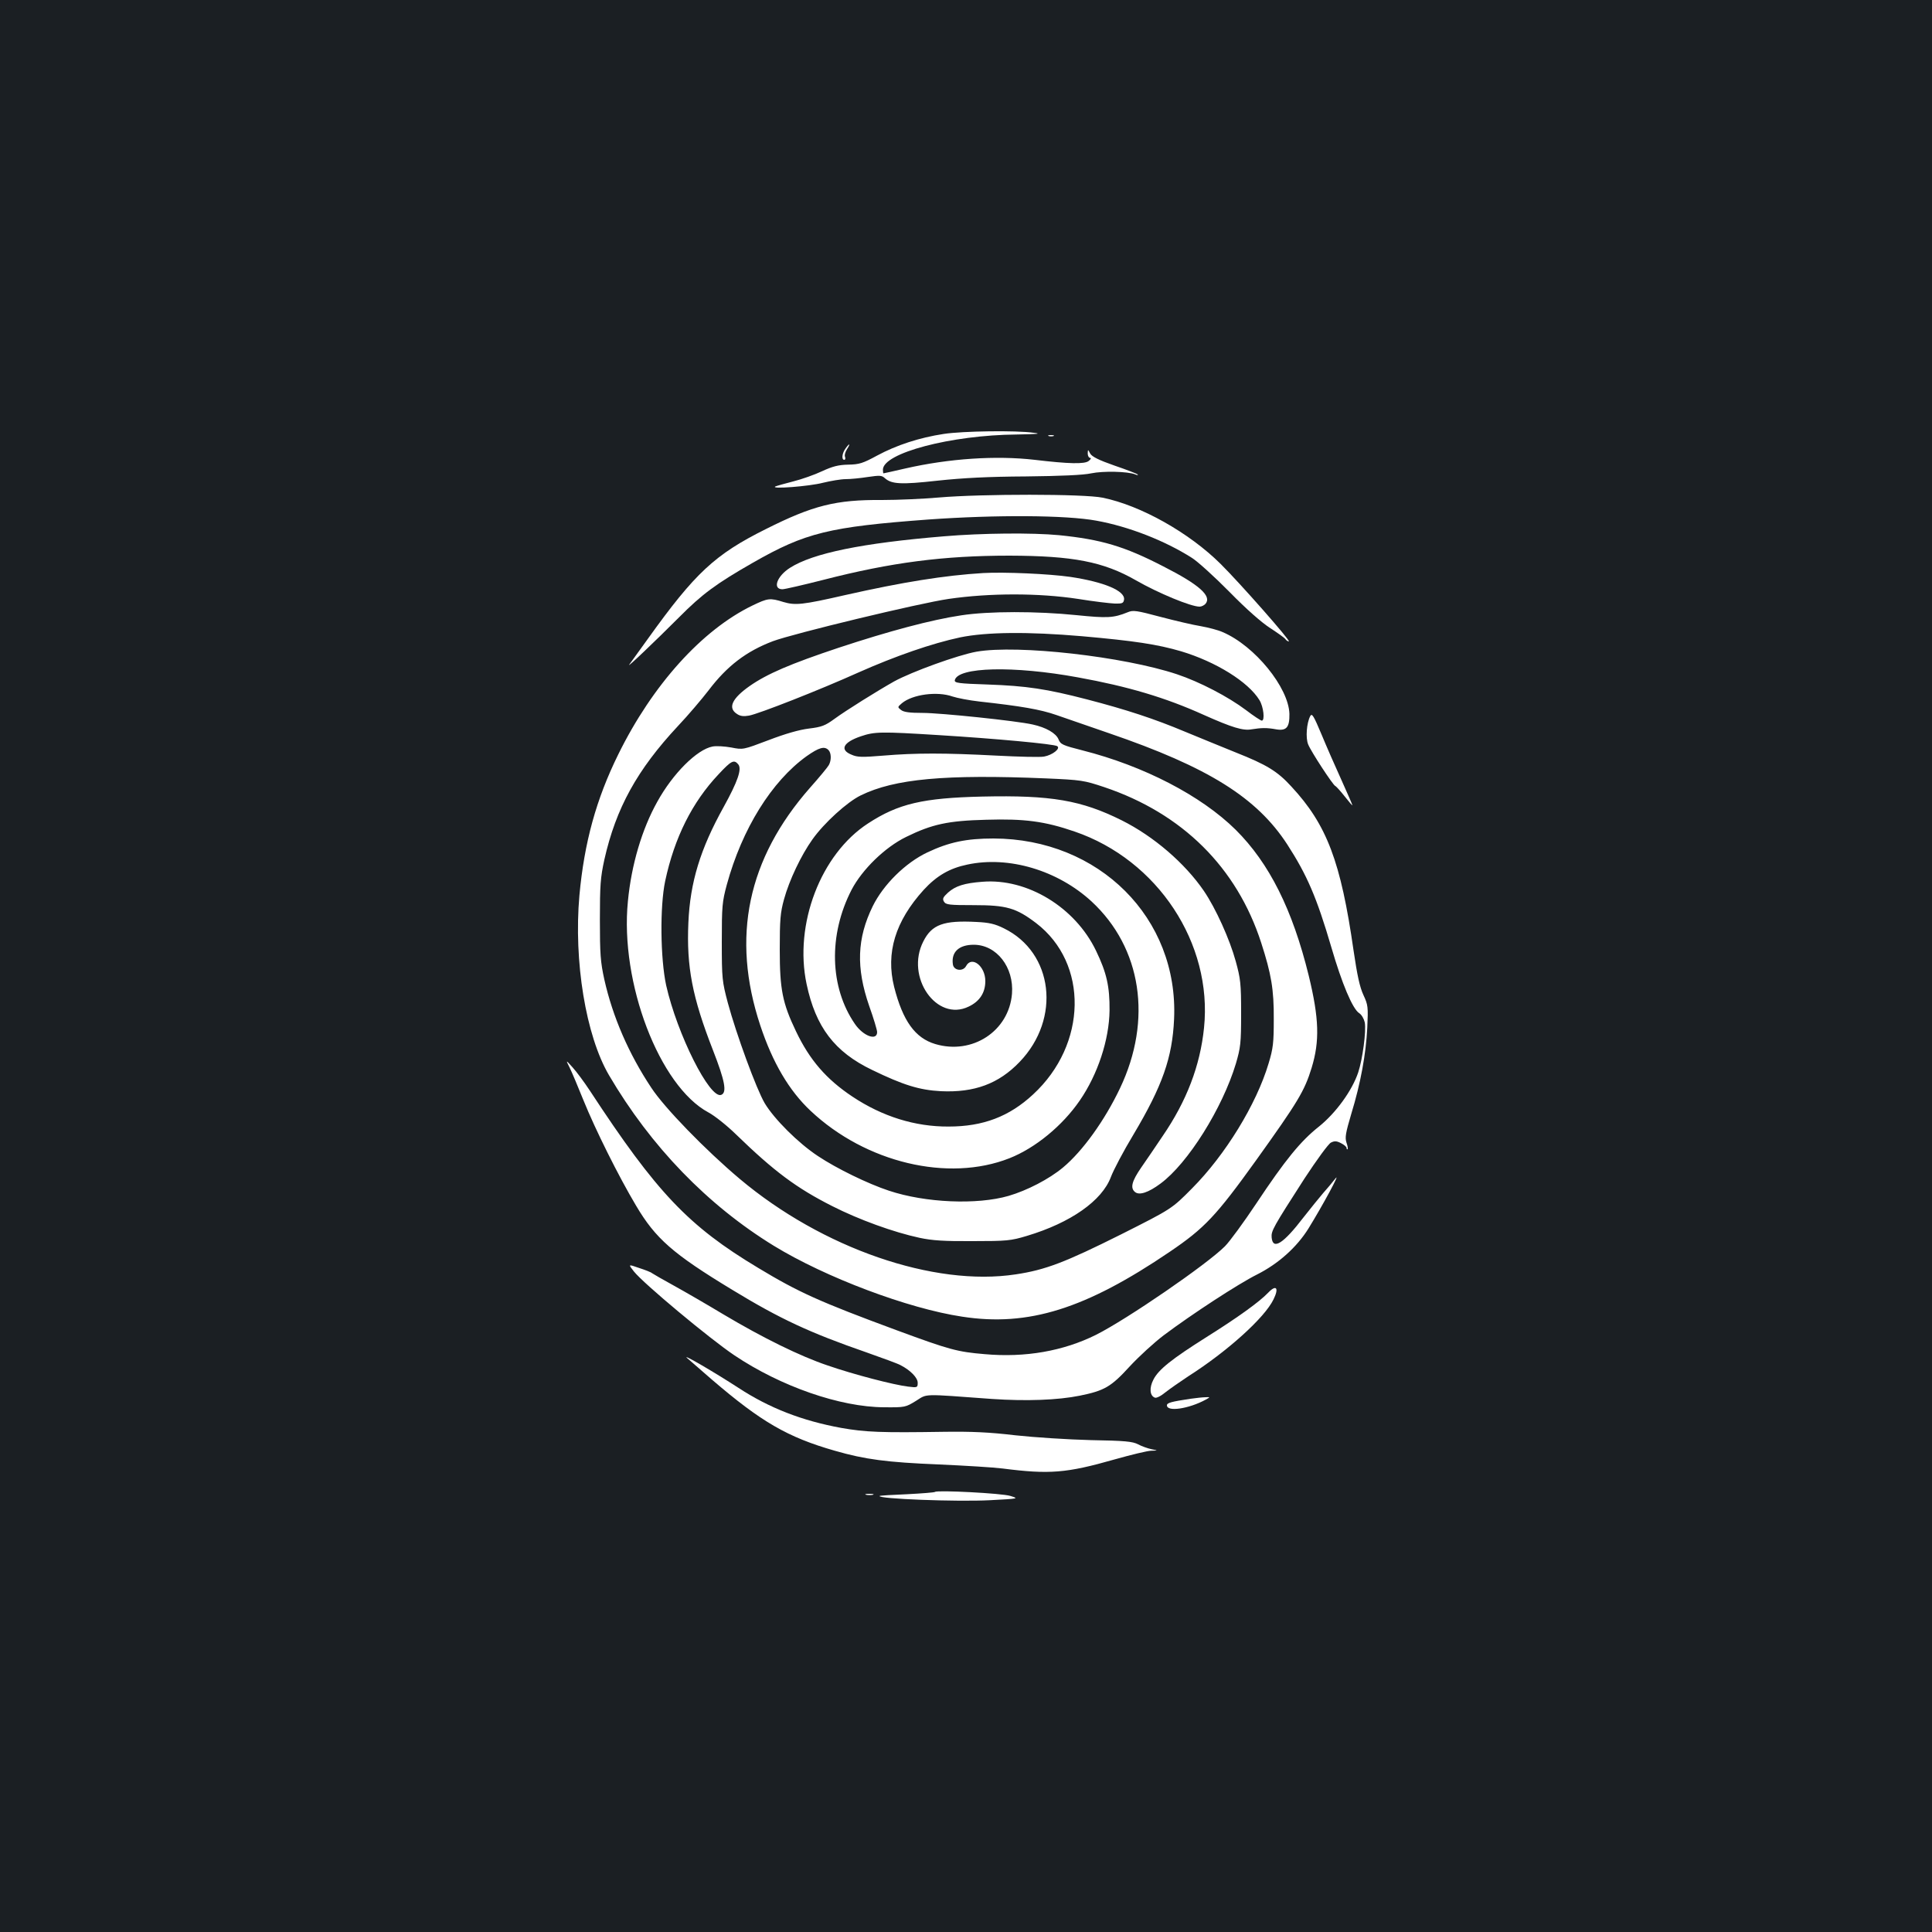 <?xml version="1.0" standalone="no"?>
<!DOCTYPE svg PUBLIC "-//W3C//DTD SVG 20010904//EN"
 "http://www.w3.org/TR/2001/REC-SVG-20010904/DTD/svg10.dtd">
<svg version="1.0" xmlns="http://www.w3.org/2000/svg"
 width="1000pt" height="1000pt" viewBox="0 0 1000 1000"
 preserveAspectRatio="xMidYMid meet">
<rect width="100%" height="100%" fill="#1b1f23"/>
<g transform="translate(0,1000) scale(0.1,-0.1)"
fill="#ffffff" stroke="none">
<path d="M4885 7754 c-126 -19 -245 -58 -345 -112 -74 -40 -92 -46 -150 -47
-50 -1 -81 -9 -135 -34 -38 -18 -106 -42 -150 -53 -44 -11 -85 -23 -92 -26
-26 -15 177 1 246 19 41 10 94 19 118 19 25 0 76 5 114 11 62 9 73 9 89 -6 35
-31 83 -34 272 -13 130 14 263 21 458 22 180 2 297 7 338 16 62 13 188 10 227
-5 11 -5 17 -5 14 -1 -4 4 -58 25 -120 46 -83 29 -116 46 -126 62 -12 23 -12
23 -13 1 0 -13 6 -23 13 -23 6 0 3 -8 -8 -16 -21 -17 -103 -15 -280 6 -199 23
-443 7 -670 -45 -60 -14 -111 -25 -112 -25 -2 0 -3 9 -3 19 0 86 352 179 691
182 112 2 132 4 89 9 -90 13 -368 9 -465 -6z"/>
<path d="M5428 7743 c6 -2 18 -2 25 0 6 3 1 5 -13 5 -14 0 -19 -2 -12 -5z"/>
<path d="M4376 7678 c-18 -25 -21 -58 -6 -58 5 0 7 7 4 15 -4 8 1 26 10 40 20
31 13 33 -8 3z"/>
<path d="M4860 7425 c-80 -7 -212 -13 -295 -13 -238 2 -357 -28 -600 -150
-265 -132 -367 -227 -612 -569 -47 -65 -90 -125 -96 -133 -16 -22 130 117 258
245 119 120 192 174 383 283 271 155 394 185 907 223 351 25 713 23 870 -6
166 -30 354 -103 495 -193 30 -19 118 -99 195 -177 87 -89 167 -159 211 -187
40 -26 75 -51 78 -57 4 -6 12 -11 17 -11 13 0 -253 302 -353 401 -163 162
-414 303 -611 343 -96 20 -626 20 -847 1z"/>
<path d="M4885 7224 c-422 -35 -677 -87 -796 -163 -68 -43 -92 -111 -39 -111
11 0 107 22 213 49 350 90 621 125 962 125 328 -1 486 -31 655 -128 115 -66
284 -136 329 -136 10 0 24 7 31 15 33 40 -33 99 -218 193 -203 105 -323 140
-541 162 -136 13 -397 11 -596 -6z"/>
<path d="M5090 7034 c-200 -12 -418 -47 -715 -114 -223 -51 -258 -54 -320 -36
-70 22 -81 20 -160 -18 -261 -126 -518 -411 -695 -771 -114 -231 -176 -456
-201 -730 -30 -340 33 -725 153 -930 217 -370 511 -673 853 -883 268 -164 695
-325 975 -367 343 -53 639 40 1075 336 180 122 240 186 447 474 217 303 250
358 287 478 42 138 39 255 -15 477 -84 342 -204 582 -378 755 -179 177 -477
331 -793 411 -102 26 -114 31 -124 57 -13 32 -65 62 -134 77 -83 19 -477 60
-570 60 -66 0 -97 4 -111 15 -19 15 -19 15 4 35 55 46 183 63 262 35 24 -8 86
-20 139 -26 217 -24 316 -41 399 -70 48 -17 170 -59 272 -94 514 -176 765
-333 923 -576 102 -158 152 -273 228 -532 55 -189 110 -319 144 -341 13 -8 25
-30 29 -48 8 -45 -11 -189 -34 -259 -32 -95 -116 -210 -203 -280 -95 -75 -175
-173 -325 -399 -64 -96 -137 -196 -162 -221 -94 -94 -506 -377 -667 -458 -169
-84 -366 -119 -577 -100 -141 12 -179 22 -453 123 -403 149 -509 197 -718 323
-362 217 -526 390 -872 918 -29 44 -69 98 -89 120 -36 40 -36 40 -16 0 11 -22
43 -98 72 -170 61 -151 182 -394 272 -545 101 -171 191 -250 498 -436 248
-151 401 -222 695 -324 82 -29 162 -58 176 -66 51 -26 89 -65 89 -91 0 -25 -2
-26 -50 -20 -74 9 -279 62 -415 109 -143 48 -336 143 -541 265 -83 50 -197
116 -255 148 -57 31 -108 61 -114 65 -5 5 -36 17 -67 27 -57 20 -57 20 -27
-18 49 -62 392 -348 520 -434 240 -161 547 -268 775 -269 109 -1 111 0 165 33
61 38 26 37 394 10 178 -12 340 -6 454 17 128 26 162 46 258 151 48 52 128
125 177 162 148 111 386 266 482 314 111 56 206 141 267 239 74 120 169 296
139 258 -15 -19 -43 -53 -63 -75 -19 -22 -65 -79 -102 -126 -105 -137 -159
-171 -165 -104 -3 34 8 53 170 305 63 96 124 180 137 186 18 9 29 9 52 -3 16
-8 29 -19 29 -25 0 -6 2 -9 5 -6 3 2 0 18 -6 35 -8 26 -4 49 25 147 49 160 76
310 83 446 5 109 4 118 -20 170 -19 41 -32 101 -51 230 -66 460 -138 651 -322
849 -72 79 -128 113 -287 176 -72 29 -191 78 -264 108 -157 66 -303 114 -507
167 -208 54 -313 70 -514 77 -151 5 -172 8 -170 22 14 69 305 76 637 15 260
-47 454 -105 651 -194 148 -66 204 -83 248 -75 50 8 79 9 127 0 54 -9 70 10
69 80 -4 136 -179 352 -345 423 -24 11 -75 24 -114 31 -38 6 -132 28 -208 48
-124 33 -142 36 -170 24 -74 -30 -106 -31 -265 -15 -205 21 -455 21 -597 -1
-154 -23 -372 -81 -635 -168 -249 -83 -370 -135 -460 -198 -91 -64 -114 -113
-66 -144 17 -12 35 -14 63 -9 50 9 366 133 568 224 189 84 379 150 525 181
137 28 351 30 630 6 271 -24 390 -42 513 -78 180 -54 348 -158 406 -253 21
-34 29 -106 12 -106 -5 0 -42 24 -81 54 -93 70 -241 147 -358 186 -276 92
-824 154 -1037 117 -96 -17 -336 -104 -427 -154 -87 -49 -249 -150 -309 -194
-48 -35 -66 -42 -132 -50 -50 -6 -123 -27 -209 -60 -132 -50 -132 -50 -193
-38 -34 6 -77 9 -97 5 -80 -15 -205 -139 -286 -286 -79 -141 -134 -326 -152
-515 -42 -421 163 -957 417 -1093 32 -17 96 -68 143 -114 197 -191 312 -277
498 -371 138 -70 317 -135 452 -164 66 -14 128 -18 275 -17 176 0 197 2 280
27 227 68 389 182 435 305 13 35 65 134 117 220 150 252 201 398 210 597 24
523 -388 934 -935 935 -140 0 -230 -19 -342 -72 -114 -54 -228 -167 -283 -279
-81 -166 -87 -317 -18 -516 23 -64 41 -125 41 -135 0 -47 -72 -21 -115 42
-131 190 -138 461 -17 695 55 105 173 220 282 273 134 66 217 84 415 89 198 6
303 -8 457 -61 430 -147 715 -579 670 -1016 -20 -196 -90 -379 -214 -560 -35
-52 -85 -126 -111 -163 -49 -71 -58 -106 -32 -127 22 -18 69 -3 132 44 141
104 320 389 390 621 24 83 27 104 27 260 0 154 -3 179 -28 270 -31 113 -103
273 -165 364 -98 143 -259 282 -425 365 -209 104 -365 131 -721 123 -308 -7
-436 -37 -592 -139 -245 -159 -384 -522 -318 -832 47 -222 145 -351 339 -444
161 -78 244 -104 356 -110 173 -8 299 38 408 152 215 224 174 566 -82 691 -46
23 -77 30 -142 33 -170 9 -231 -13 -275 -101 -94 -184 69 -418 235 -337 57 27
86 72 86 132 0 78 -71 133 -100 77 -16 -29 -64 -23 -68 10 -9 63 31 101 108
101 118 0 209 -116 198 -254 -16 -193 -205 -317 -397 -260 -104 31 -168 119
-213 296 -44 176 6 340 153 502 67 73 134 112 226 131 215 46 468 -30 643
-191 259 -240 316 -612 147 -967 -79 -166 -193 -325 -295 -410 -72 -60 -186
-119 -282 -147 -163 -47 -430 -36 -619 27 -109 36 -271 115 -367 179 -102 67
-227 192 -276 274 -43 73 -147 357 -191 520 -29 110 -31 124 -31 315 0 185 2
207 26 296 79 289 232 535 413 665 64 45 92 53 113 32 15 -15 16 -53 2 -78 -6
-11 -49 -63 -97 -117 -324 -368 -409 -774 -258 -1230 64 -193 149 -338 261
-443 285 -268 712 -370 1029 -245 134 53 274 168 364 299 93 135 152 314 154
466 1 124 -15 195 -70 309 -108 225 -356 376 -588 357 -94 -7 -140 -22 -178
-56 -26 -24 -30 -32 -21 -47 10 -16 27 -18 155 -18 168 0 218 -14 322 -93 272
-208 265 -628 -16 -887 -123 -114 -258 -166 -437 -166 -174 -1 -343 52 -498
155 -135 90 -221 189 -292 338 -70 146 -84 217 -84 423 0 155 3 191 22 260 27
99 89 229 147 310 60 85 180 194 250 228 175 86 437 110 960 88 182 -8 195
-10 300 -45 405 -136 687 -416 813 -806 52 -161 66 -241 65 -395 0 -122 -3
-151 -27 -230 -63 -211 -224 -473 -396 -646 -105 -106 -105 -106 -367 -238
-290 -145 -392 -184 -545 -207 -424 -65 -1002 135 -1429 494 -177 149 -390
368 -458 472 -117 176 -200 368 -243 560 -20 91 -23 132 -23 310 0 179 3 218
23 310 60 267 170 466 381 692 53 56 124 140 158 184 96 127 196 203 333 255
107 40 758 197 910 219 213 31 467 31 670 0 80 -13 165 -23 190 -24 39 -1 45
2 48 20 7 46 -104 92 -278 118 -111 16 -341 26 -450 20z m-230 -839 c293 -18
596 -46 612 -57 19 -12 -24 -46 -68 -54 -20 -4 -131 -1 -247 5 -266 14 -419
14 -584 0 -111 -9 -135 -9 -166 5 -62 25 -43 64 49 95 71 24 102 25 404 6z
m-1039 -151 c20 -24 -2 -88 -76 -222 -120 -216 -173 -388 -182 -598 -10 -228
20 -385 127 -659 62 -159 74 -220 43 -232 -59 -23 -228 314 -285 567 -30 139
-33 408 -5 540 48 225 140 408 276 552 66 71 80 78 102 52z"/>
<path d="M6782 6294 c-19 -36 -25 -113 -11 -147 14 -36 128 -210 140 -215 5
-2 27 -26 49 -54 22 -28 40 -49 40 -46 0 3 -25 60 -56 129 -31 68 -78 175
-104 238 -40 95 -49 111 -58 95z"/>
<path d="M6564 3309 c-45 -47 -154 -126 -318 -229 -181 -114 -250 -169 -276
-221 -22 -42 -19 -83 7 -93 8 -4 32 8 56 28 23 18 76 55 117 82 201 128 396
303 442 399 29 59 14 78 -28 34z"/>
<path d="M3555 2972 c11 -10 70 -61 130 -113 254 -218 391 -298 636 -368 156
-45 269 -60 539 -71 135 -6 283 -15 330 -21 242 -31 330 -24 579 47 85 24 171
45 190 45 36 1 36 1 1 8 -19 4 -50 15 -69 25 -28 15 -68 19 -245 22 -118 3
-290 14 -391 25 -135 16 -227 20 -370 18 -327 -5 -404 -2 -530 20 -203 37
-373 103 -532 207 -128 83 -291 178 -268 156z"/>
<path d="M6162 2760 c-100 -15 -122 -21 -122 -34 0 -35 113 -18 200 29 25 14
25 14 0 13 -14 0 -49 -4 -78 -8z"/>
<path d="M4840 2278 c-3 -3 -68 -8 -144 -12 -77 -3 -141 -7 -143 -9 -15 -15
400 -31 572 -22 149 8 150 8 105 22 -43 14 -379 31 -390 21z"/>
<path d="M4483 2263 c9 -2 25 -2 35 0 9 3 1 5 -18 5 -19 0 -27 -2 -17 -5z"/>
</g>
</svg>

